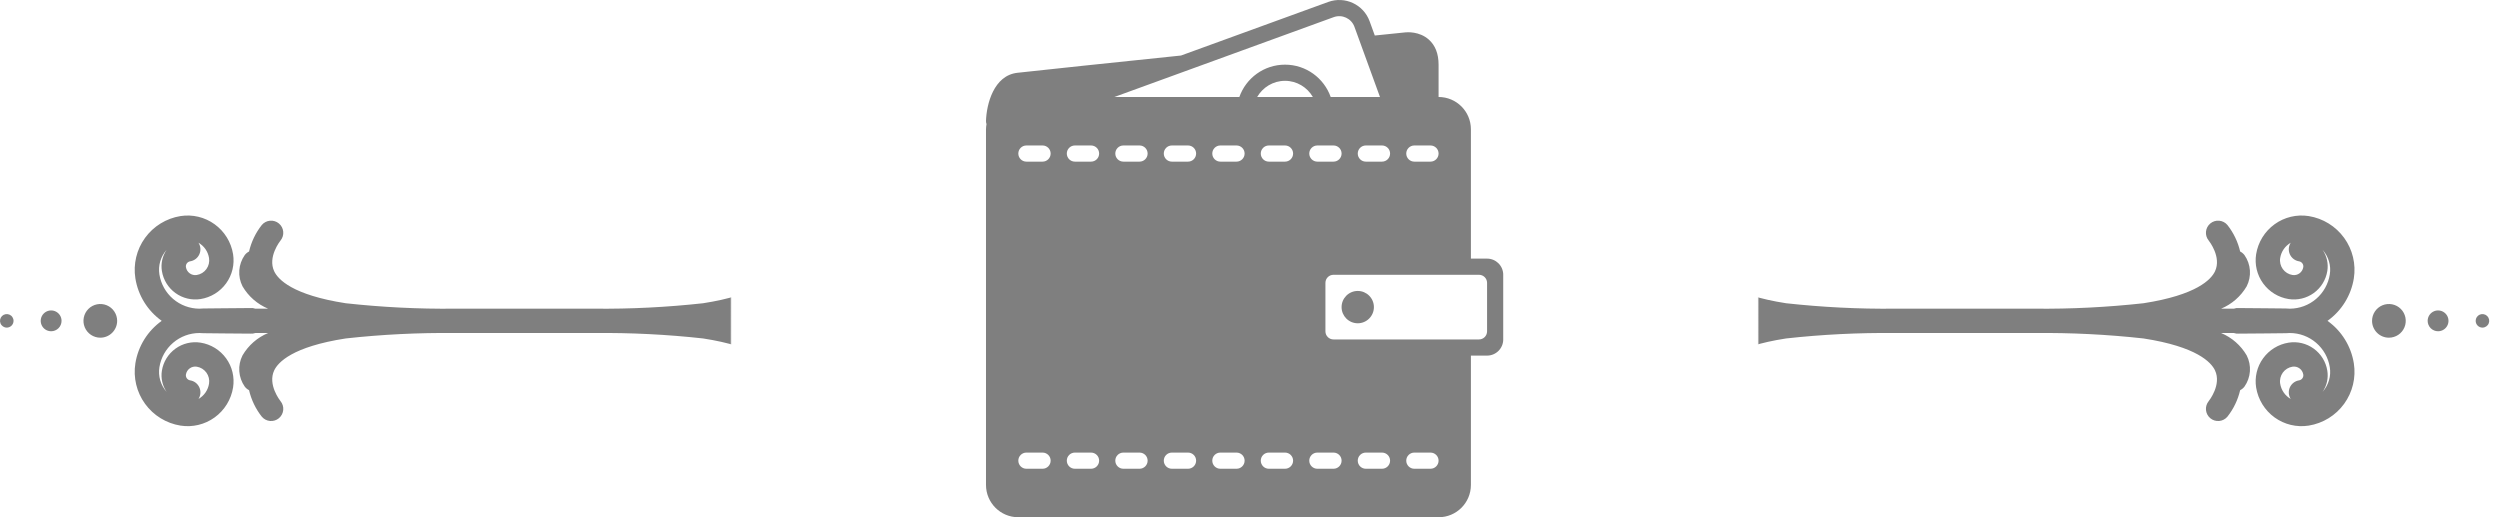 <svg width="174" height="36" viewBox="0 0 174 36" fill="none" xmlns="http://www.w3.org/2000/svg">
<g opacity="0.5" clip-path="url(#clip0_342_4441)">
<path d="M94.499 22.5C95.121 22.5 95.624 21.996 95.624 21.375C95.624 20.754 95.121 20.25 94.499 20.25C93.878 20.25 93.374 20.754 93.374 21.375C93.374 21.996 93.878 22.5 94.499 22.5Z" fill="black"/>
<path d="M103.5 18H102.375V9C102.375 7.756 101.368 6.75 100.125 6.75V4.5C100.125 3.744 99.897 3.158 99.447 2.757C98.78 2.162 97.908 2.245 97.818 2.253C97.777 2.257 96.983 2.338 95.686 2.472L95.326 1.481C94.901 0.313 93.611 -0.289 92.442 0.137L82.198 3.865C77.363 4.367 72.785 4.846 70.813 5.066C69.159 5.249 68.659 7.261 68.625 8.42C68.622 8.496 68.636 8.568 68.661 8.634C68.642 8.753 68.625 8.874 68.625 9V33.75C68.625 34.993 69.631 36 70.875 36H100.125C101.368 36 102.375 34.993 102.375 33.75V24.75H103.5C104.121 24.75 104.625 24.246 104.625 23.625V19.125C104.625 18.503 104.121 18 103.5 18ZM99.562 10.125C99.873 10.125 100.125 10.376 100.125 10.687C100.125 10.998 99.873 11.25 99.562 11.25H98.437C98.126 11.25 97.875 10.998 97.875 10.687C97.875 10.376 98.126 10.125 98.437 10.125H99.562ZM96.75 10.687C96.75 10.998 96.498 11.25 96.187 11.25H95.062C94.751 11.25 94.5 10.998 94.5 10.687C94.5 10.376 94.751 10.125 95.062 10.125H96.187C96.498 10.125 96.75 10.376 96.75 10.687ZM72.562 32.625H71.437C71.126 32.625 70.875 32.373 70.875 32.062C70.875 31.751 71.126 31.5 71.437 31.5H72.562C72.873 31.5 73.125 31.751 73.125 32.062C73.125 32.373 72.873 32.625 72.562 32.625ZM72.562 11.25H71.437C71.126 11.25 70.875 10.998 70.875 10.687C70.875 10.376 71.126 10.125 71.437 10.125H72.562C72.873 10.125 73.125 10.376 73.125 10.687C73.125 10.998 72.873 11.25 72.562 11.25ZM75.937 32.625H74.812C74.501 32.625 74.25 32.373 74.25 32.062C74.25 31.751 74.501 31.5 74.812 31.5H75.937C76.248 31.5 76.5 31.751 76.5 32.062C76.5 32.373 76.248 32.625 75.937 32.625ZM75.937 11.25H74.812C74.501 11.25 74.25 10.998 74.25 10.687C74.25 10.376 74.501 10.125 74.812 10.125H75.937C76.248 10.125 76.5 10.376 76.5 10.687C76.5 10.998 76.248 11.25 75.937 11.25ZM79.312 32.625H78.187C77.876 32.625 77.625 32.373 77.625 32.062C77.625 31.751 77.876 31.5 78.187 31.5H79.312C79.623 31.5 79.875 31.751 79.875 32.062C79.875 32.373 79.623 32.625 79.312 32.625ZM79.312 11.25H78.187C77.876 11.25 77.625 10.998 77.625 10.687C77.625 10.376 77.876 10.125 78.187 10.125H79.312C79.623 10.125 79.875 10.376 79.875 10.687C79.875 10.998 79.623 11.25 79.312 11.25ZM82.687 32.625H81.562C81.251 32.625 81 32.373 81 32.062C81 31.751 81.251 31.5 81.562 31.5H82.687C82.998 31.5 83.25 31.751 83.25 32.062C83.25 32.373 82.998 32.625 82.687 32.625ZM82.687 11.25H81.562C81.251 11.25 81 10.998 81 10.687C81 10.376 81.251 10.125 81.562 10.125H82.687C82.998 10.125 83.25 10.376 83.25 10.687C83.25 10.998 82.998 11.25 82.687 11.25ZM86.062 32.625H84.937C84.626 32.625 84.375 32.373 84.375 32.062C84.375 31.751 84.626 31.5 84.937 31.5H86.062C86.373 31.5 86.625 31.751 86.625 32.062C86.625 32.373 86.373 32.625 86.062 32.625ZM86.062 11.25H84.937C84.626 11.25 84.375 10.998 84.375 10.687C84.375 10.376 84.626 10.125 84.937 10.125H86.062C86.373 10.125 86.625 10.376 86.625 10.687C86.625 10.998 86.373 11.25 86.062 11.25ZM86.259 6.75H77.56L92.827 1.193C93.411 0.981 94.056 1.282 94.269 1.866L96.046 6.75H92.616C92.152 5.44 90.906 4.5 89.437 4.5C87.968 4.5 86.722 5.44 86.259 6.75ZM93.375 10.687C93.375 10.998 93.123 11.25 92.812 11.25H91.687C91.376 11.25 91.125 10.998 91.125 10.687C91.125 10.376 91.376 10.125 91.687 10.125H92.812C93.123 10.125 93.375 10.376 93.375 10.687ZM89.437 5.625C90.268 5.625 90.985 6.08 91.375 6.75H87.499C87.889 6.08 88.606 5.625 89.437 5.625ZM89.437 32.625H88.312C88.001 32.625 87.75 32.373 87.75 32.062C87.75 31.751 88.001 31.5 88.312 31.5H89.437C89.748 31.5 90 31.751 90 32.062C90 32.373 89.748 32.625 89.437 32.625ZM89.437 11.25H88.312C88.001 11.25 87.75 10.998 87.75 10.687C87.75 10.376 88.001 10.125 88.312 10.125H89.437C89.748 10.125 90 10.376 90 10.687C90 10.998 89.748 11.25 89.437 11.25ZM92.812 32.625H91.687C91.376 32.625 91.125 32.373 91.125 32.062C91.125 31.751 91.376 31.5 91.687 31.5H92.812C93.123 31.5 93.375 31.751 93.375 32.062C93.375 32.373 93.123 32.625 92.812 32.625ZM96.187 32.625H95.062C94.751 32.625 94.5 32.373 94.5 32.062C94.5 31.751 94.751 31.5 95.062 31.5H96.187C96.498 31.5 96.75 31.751 96.75 32.062C96.75 32.373 96.498 32.625 96.187 32.625ZM99.562 32.625H98.437C98.126 32.625 97.875 32.373 97.875 32.062C97.875 31.751 98.126 31.5 98.437 31.5H99.562C99.873 31.5 100.125 31.751 100.125 32.062C100.125 32.373 99.873 32.625 99.562 32.625ZM103.5 23.062C103.5 23.373 103.248 23.625 102.937 23.625H92.812C92.501 23.625 92.25 23.373 92.25 23.062V19.687C92.25 19.376 92.501 19.125 92.812 19.125H102.937C103.248 19.125 103.5 19.376 103.5 19.687V23.062Z" fill="black"/>
</g>
<g opacity="0.5">
<path d="M61.745 22.331C62.231 21.984 62.643 21.543 62.958 21.036C63.273 20.528 63.483 19.963 63.578 19.373C63.735 18.382 63.493 17.369 62.904 16.557C62.316 15.745 61.429 15.199 60.438 15.039C59.602 14.907 58.746 15.112 58.06 15.609C57.374 16.106 56.913 16.854 56.778 17.691C56.663 18.405 56.838 19.135 57.262 19.721C57.686 20.306 58.326 20.7 59.04 20.814C59.655 20.911 60.284 20.76 60.788 20.395C61.293 20.029 61.632 19.479 61.732 18.863C61.815 18.349 61.698 17.822 61.405 17.39C61.61 17.621 61.761 17.895 61.848 18.192C61.934 18.488 61.954 18.8 61.905 19.105C61.798 19.767 61.46 20.369 60.951 20.805C60.442 21.24 59.795 21.481 59.125 21.484H59.118C59.028 21.484 58.937 21.479 58.847 21.47C58.785 21.465 58.775 21.464 57.463 21.456C56.771 21.451 55.732 21.445 55.569 21.44C55.453 21.43 55.337 21.445 55.227 21.484H54.339C55.086 21.172 55.711 20.626 56.12 19.928C56.294 19.585 56.371 19.203 56.344 18.82C56.317 18.437 56.186 18.069 55.966 17.755C55.886 17.65 55.784 17.564 55.665 17.505C55.509 16.832 55.206 16.203 54.779 15.66C54.635 15.488 54.429 15.379 54.205 15.359C53.981 15.338 53.759 15.408 53.586 15.552C53.414 15.695 53.305 15.902 53.285 16.125C53.264 16.349 53.334 16.572 53.478 16.744C53.502 16.775 54.386 17.888 53.913 18.886C53.648 19.444 52.652 20.531 48.934 21.106C46.422 21.382 43.896 21.509 41.368 21.484H38H31.631C29.104 21.509 26.577 21.382 24.065 21.106C20.347 20.531 19.351 19.444 19.086 18.886C18.613 17.888 19.498 16.775 19.522 16.744C19.665 16.572 19.734 16.349 19.713 16.126C19.693 15.903 19.584 15.697 19.412 15.554C19.24 15.41 19.018 15.341 18.795 15.361C18.571 15.381 18.365 15.488 18.221 15.66C17.793 16.202 17.491 16.832 17.334 17.505C17.216 17.564 17.113 17.65 17.034 17.755C16.813 18.069 16.683 18.437 16.655 18.82C16.628 19.203 16.706 19.585 16.88 19.928C17.289 20.626 17.914 21.172 18.661 21.484H17.773C17.663 21.445 17.547 21.43 17.431 21.44C17.268 21.445 16.229 21.451 15.536 21.456C14.225 21.464 14.215 21.465 14.153 21.47C14.062 21.479 13.972 21.484 13.881 21.484H13.874C13.204 21.481 12.557 21.24 12.048 20.805C11.539 20.369 11.201 19.767 11.095 19.105C11.046 18.8 11.065 18.488 11.152 18.192C11.238 17.895 11.39 17.621 11.595 17.39C11.301 17.821 11.184 18.349 11.268 18.863C11.367 19.479 11.707 20.029 12.211 20.395C12.716 20.76 13.345 20.911 13.96 20.814C14.314 20.757 14.652 20.632 14.958 20.444C15.263 20.256 15.528 20.011 15.738 19.721C15.948 19.431 16.099 19.102 16.182 18.754C16.265 18.406 16.278 18.044 16.222 17.691C16.087 16.854 15.626 16.106 14.939 15.609C14.253 15.112 13.398 14.907 12.561 15.039C11.571 15.199 10.684 15.745 10.095 16.557C9.507 17.369 9.265 18.382 9.422 19.373C9.516 19.963 9.727 20.528 10.041 21.036C10.356 21.544 10.769 21.984 11.255 22.331C10.769 22.678 10.356 23.118 10.042 23.625C9.727 24.133 9.516 24.698 9.422 25.288C9.265 26.279 9.507 27.292 10.095 28.104C10.684 28.917 11.571 29.462 12.561 29.622C13.398 29.754 14.253 29.55 14.939 29.053C15.626 28.556 16.087 27.807 16.222 26.971C16.278 26.617 16.265 26.256 16.182 25.907C16.099 25.559 15.948 25.23 15.738 24.941C15.528 24.651 15.263 24.405 14.958 24.217C14.652 24.03 14.314 23.904 13.96 23.848C13.345 23.75 12.716 23.901 12.211 24.267C11.707 24.632 11.367 25.183 11.268 25.798C11.184 26.312 11.301 26.84 11.595 27.271C11.39 27.04 11.238 26.766 11.152 26.47C11.065 26.173 11.046 25.861 11.095 25.556C11.201 24.894 11.539 24.292 12.048 23.857C12.557 23.421 13.204 23.18 13.874 23.178H13.881C13.972 23.177 14.062 23.182 14.153 23.191C14.215 23.197 14.225 23.197 15.536 23.206C16.229 23.21 17.268 23.216 17.431 23.221C17.547 23.231 17.663 23.216 17.773 23.178H18.661C17.914 23.489 17.289 24.035 16.88 24.734C16.706 25.076 16.628 25.459 16.655 25.841C16.683 26.224 16.813 26.592 17.034 26.906C17.113 27.012 17.216 27.097 17.334 27.156C17.491 27.829 17.793 28.459 18.221 29.001C18.365 29.173 18.571 29.281 18.795 29.3C19.018 29.32 19.24 29.251 19.412 29.108C19.584 28.964 19.693 28.758 19.713 28.535C19.734 28.312 19.665 28.09 19.522 27.917C19.498 27.886 18.613 26.773 19.086 25.776C19.351 25.218 20.347 24.13 24.065 23.556C26.577 23.279 29.104 23.153 31.631 23.178H38H41.368C43.896 23.153 46.422 23.279 48.934 23.556C52.652 24.13 53.648 25.218 53.913 25.776C54.386 26.773 53.502 27.886 53.478 27.917C53.334 28.089 53.264 28.312 53.285 28.536C53.305 28.759 53.414 28.966 53.586 29.11C53.759 29.254 53.981 29.323 54.205 29.302C54.429 29.282 54.635 29.174 54.779 29.001C55.206 28.459 55.509 27.829 55.665 27.156C55.783 27.097 55.886 27.012 55.966 26.906C56.186 26.592 56.317 26.224 56.344 25.841C56.371 25.459 56.294 25.076 56.12 24.734C55.711 24.035 55.086 23.489 54.339 23.178H55.227C55.337 23.216 55.453 23.231 55.569 23.221C55.732 23.216 56.771 23.21 57.463 23.206C58.775 23.197 58.785 23.197 58.847 23.191C58.937 23.182 59.028 23.177 59.118 23.178H59.125C59.795 23.18 60.442 23.421 60.951 23.857C61.46 24.292 61.798 24.894 61.905 25.556C61.954 25.861 61.934 26.173 61.848 26.47C61.761 26.766 61.61 27.04 61.405 27.271C61.698 26.84 61.815 26.312 61.732 25.798C61.632 25.183 61.293 24.632 60.788 24.267C60.284 23.901 59.655 23.75 59.04 23.848C58.326 23.962 57.686 24.355 57.262 24.941C56.838 25.526 56.663 26.256 56.778 26.971C56.913 27.807 57.374 28.556 58.06 29.053C58.746 29.55 59.602 29.754 60.438 29.622C61.429 29.462 62.316 28.917 62.904 28.104C63.493 27.292 63.735 26.279 63.578 25.288C63.483 24.698 63.273 24.133 62.958 23.625C62.643 23.118 62.231 22.678 61.745 22.331ZM59.996 26.331C59.941 26.407 59.857 26.458 59.764 26.473C59.654 26.49 59.549 26.529 59.454 26.588C59.359 26.646 59.277 26.722 59.212 26.812C59.146 26.902 59.099 27.004 59.074 27.113C59.048 27.221 59.044 27.333 59.061 27.443C59.079 27.558 59.121 27.669 59.185 27.767C58.991 27.656 58.824 27.502 58.697 27.318C58.57 27.134 58.486 26.924 58.451 26.703C58.429 26.569 58.435 26.432 58.466 26.3C58.498 26.168 58.555 26.044 58.634 25.934C58.714 25.824 58.814 25.731 58.929 25.66C59.045 25.59 59.173 25.542 59.307 25.521C59.479 25.494 59.654 25.536 59.795 25.638C59.936 25.74 60.031 25.893 60.059 26.065C60.066 26.111 60.065 26.158 60.054 26.204C60.043 26.25 60.023 26.293 59.996 26.331ZM12.941 26.065C12.969 25.893 13.063 25.74 13.204 25.638C13.345 25.536 13.521 25.494 13.693 25.521C13.826 25.542 13.955 25.59 14.07 25.66C14.186 25.732 14.286 25.825 14.366 25.934C14.445 26.044 14.502 26.168 14.534 26.3C14.565 26.432 14.571 26.569 14.549 26.703C14.514 26.924 14.43 27.134 14.303 27.318C14.175 27.502 14.009 27.656 13.815 27.767C13.891 27.649 13.936 27.513 13.947 27.373C13.957 27.233 13.933 27.092 13.875 26.963C13.818 26.835 13.729 26.723 13.618 26.637C13.506 26.551 13.375 26.495 13.236 26.473C13.19 26.465 13.145 26.449 13.105 26.425C13.066 26.4 13.031 26.368 13.003 26.33C12.976 26.292 12.956 26.249 12.946 26.204C12.935 26.158 12.933 26.111 12.941 26.065ZM13.004 18.331C13.059 18.255 13.143 18.203 13.236 18.188C13.375 18.166 13.506 18.11 13.618 18.024C13.729 17.939 13.818 17.826 13.875 17.698C13.933 17.569 13.957 17.429 13.947 17.288C13.936 17.148 13.891 17.012 13.815 16.894C14.009 17.006 14.175 17.159 14.303 17.343C14.43 17.527 14.514 17.738 14.549 17.959C14.571 18.093 14.565 18.229 14.534 18.361C14.502 18.493 14.445 18.617 14.366 18.727C14.286 18.837 14.186 18.93 14.07 19.001C13.955 19.072 13.826 19.119 13.693 19.14C13.521 19.168 13.345 19.126 13.204 19.024C13.063 18.922 12.969 18.768 12.941 18.596C12.933 18.55 12.935 18.503 12.946 18.457C12.956 18.412 12.976 18.369 13.004 18.331ZM60.059 18.596C60.031 18.768 59.936 18.922 59.795 19.024C59.654 19.125 59.479 19.168 59.307 19.14C59.173 19.119 59.045 19.072 58.929 19.001C58.814 18.93 58.714 18.837 58.634 18.727C58.555 18.617 58.498 18.493 58.466 18.361C58.435 18.229 58.429 18.093 58.451 17.959C58.486 17.738 58.57 17.527 58.697 17.343C58.824 17.159 58.991 17.006 59.185 16.894C59.121 16.992 59.079 17.103 59.061 17.218C59.044 17.328 59.048 17.44 59.074 17.549C59.099 17.657 59.146 17.759 59.212 17.849C59.277 17.939 59.359 18.015 59.454 18.074C59.549 18.132 59.654 18.171 59.764 18.188C59.81 18.196 59.854 18.212 59.894 18.236C59.934 18.261 59.969 18.293 59.996 18.331C60.024 18.369 60.043 18.412 60.054 18.457C60.065 18.503 60.066 18.55 60.059 18.596Z" fill="url(#paint0_linear_342_4441)"/>
<path d="M6.982 23.503C6.75 23.503 6.523 23.434 6.33 23.306C6.138 23.177 5.987 22.994 5.898 22.78C5.81 22.565 5.786 22.33 5.832 22.102C5.877 21.875 5.988 21.666 6.152 21.502C6.316 21.338 6.525 21.226 6.753 21.181C6.98 21.136 7.216 21.159 7.43 21.247C7.644 21.336 7.827 21.486 7.956 21.679C8.085 21.872 8.154 22.099 8.154 22.331C8.154 22.641 8.03 22.939 7.81 23.159C7.591 23.379 7.293 23.503 6.982 23.503Z" fill="url(#paint1_linear_342_4441)"/>
<path d="M3.559 23.055C3.416 23.055 3.275 23.013 3.156 22.933C3.037 22.854 2.944 22.74 2.889 22.608C2.834 22.475 2.82 22.33 2.848 22.189C2.876 22.048 2.945 21.919 3.047 21.818C3.148 21.717 3.277 21.648 3.418 21.62C3.558 21.592 3.704 21.606 3.837 21.661C3.969 21.716 4.082 21.809 4.162 21.928C4.242 22.047 4.284 22.187 4.284 22.331C4.284 22.426 4.265 22.52 4.229 22.608C4.192 22.696 4.139 22.776 4.072 22.843C4.004 22.911 3.924 22.964 3.836 23C3.748 23.037 3.654 23.056 3.559 23.055Z" fill="url(#paint2_linear_342_4441)"/>
<path d="M0.471 22.802C0.377 22.802 0.286 22.774 0.209 22.722C0.132 22.67 0.071 22.597 0.036 22.511C0 22.424 -0.009 22.33 0.009 22.238C0.027 22.147 0.072 22.063 0.138 21.997C0.204 21.932 0.288 21.887 0.379 21.869C0.471 21.851 0.565 21.86 0.651 21.895C0.737 21.931 0.811 21.991 0.863 22.069C0.914 22.146 0.942 22.237 0.942 22.331C0.942 22.392 0.93 22.454 0.906 22.511C0.882 22.568 0.848 22.62 0.804 22.664C0.76 22.708 0.708 22.742 0.651 22.766C0.594 22.79 0.532 22.802 0.471 22.802Z" fill="url(#paint3_linear_342_4441)"/>
</g>
<g opacity="0.5">
<path d="M111.504 22.331C111.018 21.984 110.606 21.543 110.291 21.036C109.976 20.528 109.766 19.963 109.671 19.373C109.514 18.382 109.756 17.369 110.345 16.557C110.933 15.745 111.82 15.199 112.811 15.039C113.647 14.907 114.503 15.112 115.189 15.609C115.875 16.106 116.336 16.854 116.471 17.691C116.586 18.405 116.411 19.135 115.987 19.721C115.563 20.306 114.923 20.7 114.209 20.814C113.594 20.911 112.965 20.76 112.461 20.395C111.956 20.029 111.617 19.479 111.517 18.863C111.434 18.349 111.551 17.822 111.844 17.39C111.639 17.621 111.488 17.895 111.401 18.192C111.315 18.488 111.295 18.8 111.344 19.105C111.451 19.767 111.789 20.369 112.298 20.805C112.807 21.24 113.454 21.481 114.124 21.484H114.131C114.221 21.484 114.312 21.479 114.402 21.47C114.464 21.465 114.474 21.464 115.786 21.456C116.478 21.451 117.517 21.445 117.68 21.44C117.796 21.43 117.912 21.445 118.022 21.484H118.91C118.163 21.172 117.538 20.626 117.129 19.928C116.955 19.585 116.878 19.203 116.905 18.82C116.932 18.437 117.063 18.069 117.283 17.755C117.362 17.65 117.465 17.564 117.584 17.505C117.74 16.832 118.043 16.203 118.47 15.66C118.614 15.488 118.82 15.379 119.044 15.359C119.268 15.338 119.49 15.408 119.663 15.552C119.835 15.695 119.944 15.902 119.964 16.125C119.985 16.349 119.915 16.572 119.771 16.744C119.747 16.775 118.863 17.888 119.336 18.886C119.601 19.444 120.597 20.531 124.315 21.106C126.827 21.382 129.353 21.509 131.881 21.484H135.249H141.618C144.145 21.509 146.672 21.382 149.184 21.106C152.902 20.531 153.898 19.444 154.163 18.886C154.636 17.888 153.751 16.775 153.727 16.744C153.584 16.572 153.515 16.349 153.536 16.126C153.556 15.903 153.665 15.697 153.837 15.554C154.009 15.41 154.231 15.341 154.454 15.361C154.678 15.381 154.884 15.488 155.028 15.66C155.456 16.202 155.758 16.832 155.915 17.505C156.033 17.564 156.136 17.65 156.216 17.755C156.436 18.069 156.566 18.437 156.594 18.82C156.621 19.203 156.543 19.585 156.369 19.928C155.96 20.626 155.335 21.172 154.588 21.484H155.477C155.586 21.445 155.702 21.43 155.818 21.44C155.981 21.445 157.02 21.451 157.713 21.456C159.024 21.464 159.034 21.465 159.096 21.47C159.187 21.479 159.277 21.484 159.368 21.484H159.375C160.045 21.481 160.692 21.24 161.201 20.805C161.71 20.369 162.048 19.767 162.154 19.105C162.203 18.8 162.184 18.488 162.097 18.192C162.011 17.895 161.859 17.621 161.654 17.39C161.948 17.821 162.065 18.349 161.981 18.863C161.882 19.479 161.542 20.029 161.038 20.395C160.533 20.76 159.904 20.911 159.289 20.814C158.935 20.757 158.596 20.632 158.291 20.444C157.986 20.256 157.721 20.011 157.511 19.721C157.301 19.431 157.15 19.102 157.067 18.754C156.984 18.406 156.971 18.044 157.027 17.691C157.162 16.854 157.624 16.106 158.31 15.609C158.996 15.112 159.851 14.907 160.688 15.039C161.678 15.199 162.565 15.745 163.153 16.557C163.742 17.369 163.984 18.382 163.827 19.373C163.733 19.963 163.522 20.528 163.207 21.036C162.893 21.544 162.48 21.984 161.994 22.331C162.48 22.678 162.893 23.118 163.207 23.625C163.522 24.133 163.733 24.698 163.827 25.288C163.984 26.279 163.742 27.292 163.153 28.104C162.565 28.917 161.678 29.462 160.688 29.622C159.851 29.754 158.996 29.55 158.31 29.053C157.624 28.556 157.162 27.807 157.027 26.971C156.971 26.617 156.984 26.256 157.067 25.907C157.15 25.559 157.301 25.23 157.511 24.941C157.721 24.651 157.986 24.405 158.291 24.217C158.596 24.03 158.935 23.904 159.289 23.848C159.904 23.75 160.533 23.901 161.038 24.267C161.542 24.632 161.882 25.183 161.981 25.798C162.065 26.312 161.948 26.84 161.654 27.271C161.859 27.04 162.011 26.766 162.097 26.47C162.184 26.173 162.203 25.861 162.154 25.556C162.048 24.894 161.71 24.292 161.201 23.857C160.692 23.421 160.045 23.18 159.375 23.178H159.368C159.277 23.177 159.187 23.182 159.096 23.191C159.034 23.197 159.024 23.197 157.713 23.206C157.02 23.21 155.981 23.216 155.818 23.221C155.702 23.231 155.586 23.216 155.477 23.178H154.588C155.335 23.489 155.96 24.035 156.369 24.734C156.543 25.076 156.621 25.459 156.594 25.841C156.566 26.224 156.436 26.592 156.216 26.906C156.136 27.012 156.033 27.097 155.915 27.156C155.758 27.829 155.456 28.459 155.028 29.001C154.884 29.173 154.678 29.281 154.454 29.3C154.231 29.32 154.009 29.251 153.837 29.108C153.665 28.964 153.556 28.758 153.536 28.535C153.515 28.312 153.584 28.09 153.727 27.917C153.751 27.886 154.636 26.773 154.163 25.776C153.898 25.218 152.902 24.13 149.184 23.556C146.672 23.279 144.145 23.153 141.618 23.178H135.249H131.881C129.353 23.153 126.827 23.279 124.315 23.556C120.597 24.13 119.601 25.218 119.336 25.776C118.863 26.773 119.747 27.886 119.771 27.917C119.915 28.089 119.985 28.312 119.964 28.536C119.944 28.759 119.835 28.966 119.663 29.11C119.49 29.254 119.268 29.323 119.044 29.302C118.82 29.282 118.614 29.174 118.47 29.001C118.043 28.459 117.74 27.829 117.584 27.156C117.465 27.097 117.363 27.012 117.283 26.906C117.063 26.592 116.932 26.224 116.905 25.841C116.878 25.459 116.955 25.076 117.129 24.734C117.538 24.035 118.163 23.489 118.91 23.178H118.022C117.912 23.216 117.796 23.231 117.68 23.221C117.517 23.216 116.478 23.21 115.786 23.206C114.474 23.197 114.464 23.197 114.402 23.191C114.312 23.182 114.221 23.177 114.131 23.178H114.124C113.454 23.18 112.807 23.421 112.298 23.857C111.789 24.292 111.451 24.894 111.344 25.556C111.295 25.861 111.315 26.173 111.401 26.47C111.488 26.766 111.639 27.04 111.844 27.271C111.551 26.84 111.434 26.312 111.517 25.798C111.617 25.183 111.956 24.632 112.461 24.267C112.965 23.901 113.594 23.75 114.209 23.848C114.923 23.962 115.563 24.355 115.987 24.941C116.411 25.526 116.586 26.256 116.471 26.971C116.336 27.807 115.875 28.556 115.189 29.053C114.503 29.55 113.647 29.754 112.811 29.622C111.82 29.462 110.933 28.917 110.345 28.104C109.756 27.292 109.514 26.279 109.671 25.288C109.766 24.698 109.976 24.133 110.291 23.625C110.606 23.118 111.018 22.678 111.504 22.331ZM113.253 26.331C113.309 26.407 113.392 26.458 113.485 26.473C113.595 26.49 113.7 26.529 113.795 26.588C113.89 26.646 113.972 26.722 114.037 26.812C114.103 26.902 114.15 27.004 114.175 27.113C114.201 27.221 114.205 27.333 114.188 27.443C114.17 27.558 114.127 27.669 114.064 27.767C114.258 27.656 114.425 27.502 114.552 27.318C114.679 27.134 114.763 26.924 114.798 26.703C114.82 26.569 114.814 26.432 114.783 26.3C114.752 26.168 114.694 26.044 114.615 25.934C114.535 25.824 114.435 25.731 114.32 25.66C114.204 25.59 114.076 25.542 113.942 25.521C113.77 25.494 113.595 25.536 113.454 25.638C113.313 25.74 113.218 25.893 113.19 26.065C113.183 26.111 113.184 26.158 113.195 26.204C113.206 26.25 113.226 26.293 113.253 26.331ZM160.308 26.065C160.28 25.893 160.186 25.74 160.045 25.638C159.904 25.536 159.728 25.494 159.556 25.521C159.423 25.542 159.294 25.59 159.179 25.66C159.063 25.732 158.963 25.825 158.883 25.934C158.804 26.044 158.747 26.168 158.715 26.3C158.684 26.432 158.678 26.569 158.7 26.703C158.735 26.924 158.819 27.134 158.946 27.318C159.074 27.502 159.24 27.656 159.434 27.767C159.358 27.649 159.313 27.513 159.302 27.373C159.292 27.233 159.316 27.092 159.374 26.963C159.431 26.835 159.52 26.723 159.631 26.637C159.743 26.551 159.874 26.495 160.013 26.473C160.059 26.465 160.104 26.449 160.144 26.425C160.184 26.4 160.218 26.368 160.246 26.33C160.273 26.292 160.293 26.249 160.303 26.204C160.314 26.158 160.316 26.111 160.308 26.065ZM160.245 18.331C160.19 18.255 160.106 18.203 160.013 18.188C159.874 18.166 159.743 18.11 159.631 18.024C159.52 17.939 159.431 17.826 159.374 17.698C159.316 17.569 159.292 17.429 159.302 17.288C159.313 17.148 159.358 17.012 159.434 16.894C159.24 17.006 159.074 17.159 158.946 17.343C158.819 17.527 158.735 17.738 158.7 17.959C158.678 18.093 158.684 18.229 158.715 18.361C158.747 18.493 158.804 18.617 158.883 18.727C158.963 18.837 159.063 18.93 159.179 19.001C159.294 19.072 159.423 19.119 159.556 19.14C159.728 19.168 159.904 19.126 160.045 19.024C160.186 18.922 160.28 18.768 160.308 18.596C160.316 18.55 160.314 18.503 160.303 18.457C160.293 18.412 160.273 18.369 160.245 18.331ZM113.19 18.596C113.218 18.768 113.313 18.922 113.454 19.024C113.595 19.125 113.77 19.168 113.942 19.14C114.076 19.119 114.204 19.072 114.32 19.001C114.435 18.93 114.535 18.837 114.615 18.727C114.694 18.617 114.752 18.493 114.783 18.361C114.814 18.229 114.82 18.093 114.798 17.959C114.763 17.738 114.679 17.527 114.552 17.343C114.425 17.159 114.258 17.006 114.064 16.894C114.127 16.992 114.17 17.103 114.188 17.218C114.205 17.328 114.201 17.44 114.175 17.549C114.15 17.657 114.103 17.759 114.038 17.849C113.972 17.939 113.89 18.015 113.795 18.074C113.7 18.132 113.595 18.171 113.485 18.188C113.439 18.196 113.395 18.212 113.355 18.236C113.315 18.261 113.28 18.293 113.253 18.331C113.225 18.369 113.206 18.412 113.195 18.457C113.184 18.503 113.183 18.55 113.19 18.596Z" fill="url(#paint4_linear_342_4441)"/>
<path d="M166.267 23.503C166.499 23.503 166.726 23.434 166.919 23.306C167.111 23.177 167.262 22.994 167.351 22.78C167.439 22.565 167.463 22.33 167.417 22.102C167.372 21.875 167.261 21.666 167.097 21.502C166.933 21.338 166.724 21.226 166.497 21.181C166.269 21.136 166.033 21.159 165.819 21.247C165.605 21.336 165.422 21.486 165.293 21.679C165.164 21.872 165.095 22.099 165.095 22.331C165.095 22.641 165.219 22.939 165.439 23.159C165.658 23.379 165.956 23.503 166.267 23.503Z" fill="url(#paint5_linear_342_4441)"/>
<path d="M169.69 23.055C169.834 23.055 169.974 23.013 170.093 22.933C170.212 22.854 170.305 22.74 170.36 22.608C170.415 22.475 170.429 22.33 170.401 22.189C170.373 22.048 170.304 21.919 170.202 21.818C170.101 21.717 169.972 21.648 169.831 21.62C169.691 21.592 169.545 21.606 169.412 21.661C169.28 21.716 169.167 21.809 169.087 21.928C169.008 22.047 168.965 22.187 168.965 22.331C168.965 22.426 168.984 22.52 169.02 22.608C169.057 22.696 169.11 22.776 169.177 22.843C169.245 22.911 169.325 22.964 169.413 23C169.501 23.037 169.595 23.056 169.69 23.055Z" fill="url(#paint6_linear_342_4441)"/>
<path d="M172.778 22.802C172.872 22.802 172.963 22.774 173.04 22.722C173.117 22.67 173.178 22.597 173.213 22.511C173.249 22.424 173.258 22.33 173.24 22.238C173.222 22.147 173.177 22.063 173.111 21.997C173.045 21.932 172.961 21.887 172.87 21.869C172.778 21.851 172.684 21.86 172.598 21.895C172.512 21.931 172.438 21.991 172.386 22.069C172.335 22.146 172.307 22.237 172.307 22.331C172.307 22.392 172.319 22.454 172.343 22.511C172.367 22.568 172.401 22.62 172.445 22.664C172.489 22.708 172.541 22.742 172.598 22.766C172.655 22.79 172.717 22.802 172.778 22.802Z" fill="url(#paint7_linear_342_4441)"/>
</g>
<defs>
<linearGradient id="paint0_linear_342_4441" x1="0" y1="22.331" x2="53.5" y2="22.331" gradientUnits="userSpaceOnUse">
<stop offset="0.95"/>
<stop offset="0.952" stop-color="#666666" stop-opacity="0"/>
</linearGradient>
<linearGradient id="paint1_linear_342_4441" x1="0" y1="22.331" x2="53.5" y2="22.331" gradientUnits="userSpaceOnUse">
<stop offset="0.95"/>
<stop offset="0.952" stop-color="#666666" stop-opacity="0"/>
</linearGradient>
<linearGradient id="paint2_linear_342_4441" x1="0" y1="22.331" x2="53.5" y2="22.331" gradientUnits="userSpaceOnUse">
<stop offset="0.95"/>
<stop offset="0.952" stop-color="#666666" stop-opacity="0"/>
</linearGradient>
<linearGradient id="paint3_linear_342_4441" x1="0" y1="22.331" x2="53.5" y2="22.331" gradientUnits="userSpaceOnUse">
<stop offset="0.95"/>
<stop offset="0.952" stop-color="#666666" stop-opacity="0"/>
</linearGradient>
<linearGradient id="paint4_linear_342_4441" x1="173.249" y1="22.331" x2="119.749" y2="22.331" gradientUnits="userSpaceOnUse">
<stop offset="0.95"/>
<stop offset="0.952" stop-color="#666666" stop-opacity="0"/>
</linearGradient>
<linearGradient id="paint5_linear_342_4441" x1="173.249" y1="22.331" x2="119.749" y2="22.331" gradientUnits="userSpaceOnUse">
<stop offset="0.95"/>
<stop offset="0.952" stop-color="#666666" stop-opacity="0"/>
</linearGradient>
<linearGradient id="paint6_linear_342_4441" x1="173.249" y1="22.331" x2="119.749" y2="22.331" gradientUnits="userSpaceOnUse">
<stop offset="0.95"/>
<stop offset="0.952" stop-color="#666666" stop-opacity="0"/>
</linearGradient>
<linearGradient id="paint7_linear_342_4441" x1="173.249" y1="22.331" x2="119.749" y2="22.331" gradientUnits="userSpaceOnUse">
<stop offset="0.95"/>
<stop offset="0.952" stop-color="#666666" stop-opacity="0"/>
</linearGradient>
<clipPath id="clip0_342_4441">
<rect width="36" height="36" fill="white" transform="translate(68.624)"/>
</clipPath>
</defs>
</svg>
